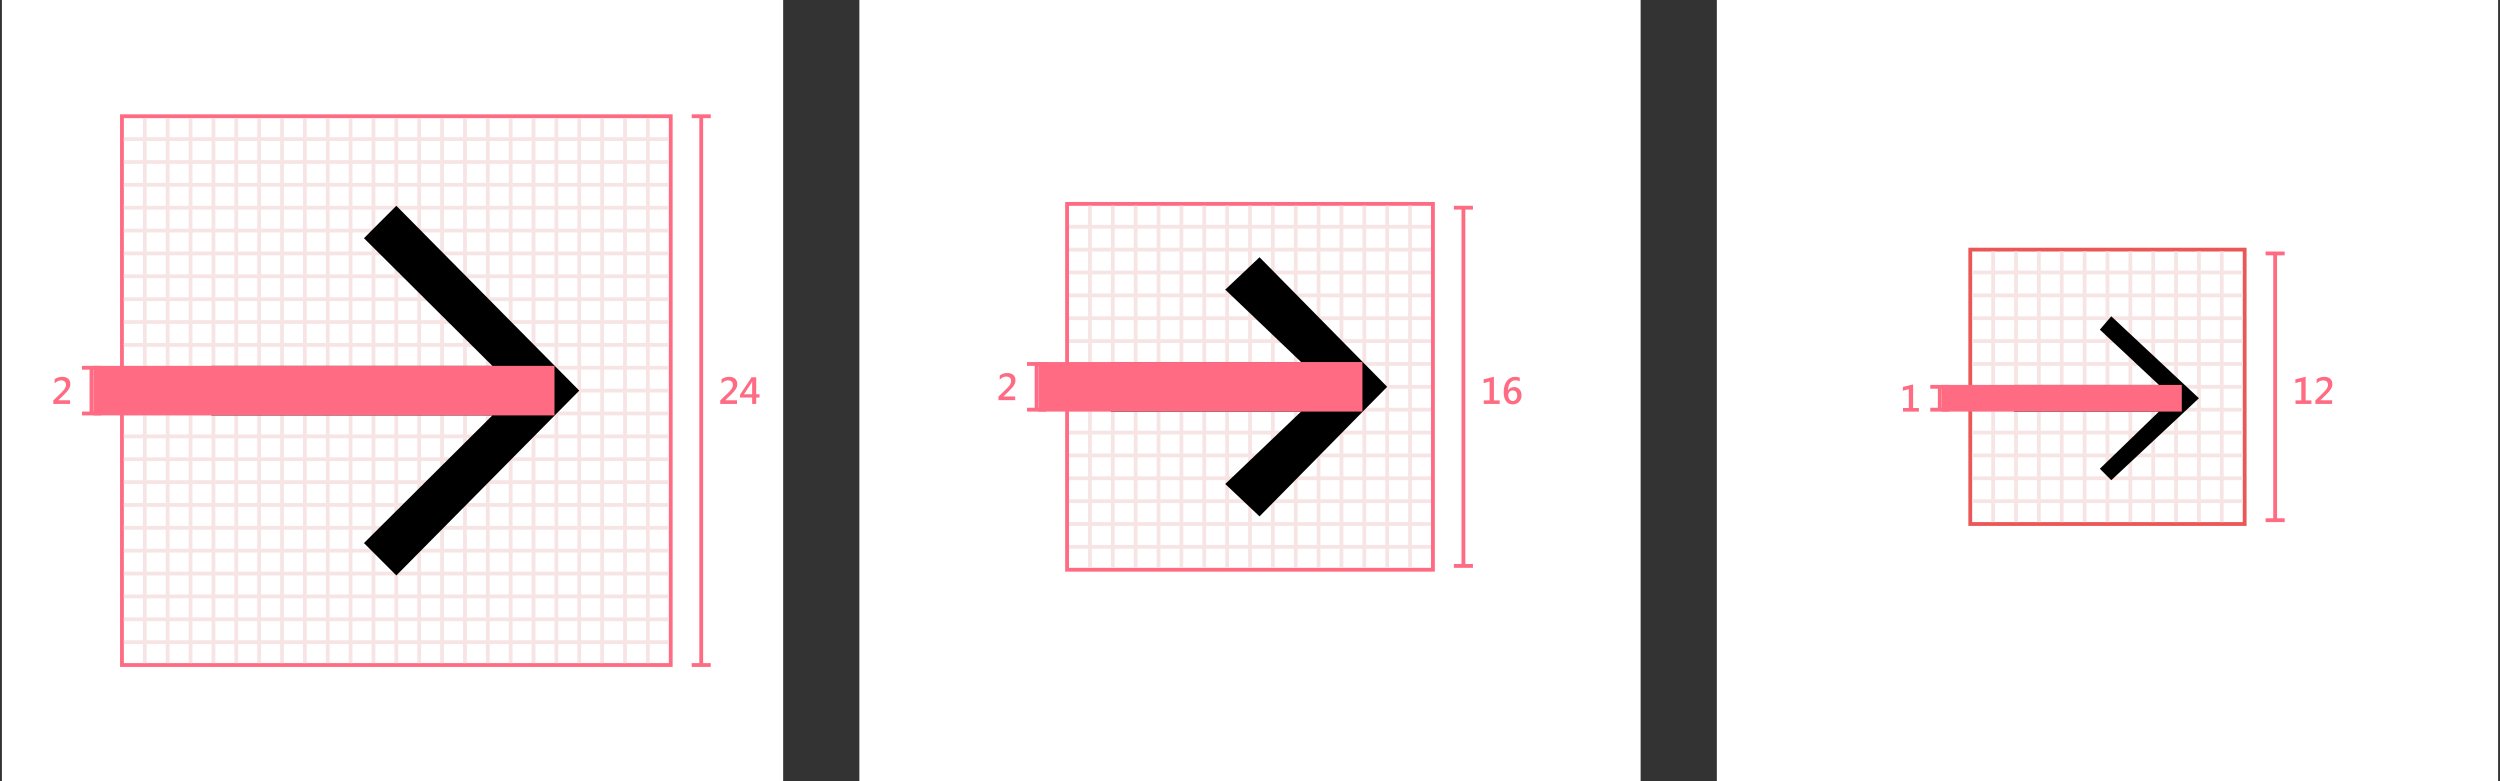 <?xml version="1.0" encoding="UTF-8"?>
<svg
  width="656"
  height="205"
  viewBox="0 0 656 205"
  fill="none"
  xmlns="http://www.w3.org/2000/svg"
>
  <rect x="0" y="0" width="656" height="205" fill="#333333" stroke="none"/>
  <rect width="205" height="205" transform="translate(0.5)" fill="white" />
  <rect x="32" y="30.5" width="144" height="144" stroke="#FF6B82" />
  <path
    fillRule="evenodd"
    clipRule="evenodd"
    d="M37.5 31H38.5V174H37.5V31ZM49.5 31H50.5V174H49.5V31ZM62.5 31H61.5V174H62.5V31ZM73.5 31H74.5V174H73.5V31ZM86.5 31H85.5V174H86.5V31ZM97.5 31H98.5V174H97.5V31ZM110.5 31H109.5V174H110.5V31ZM121.5 31H122.5V174H121.5V31ZM134.5 31H133.5V174H134.5V31ZM145.5 31H146.5V174H145.5V31ZM158.5 31H157.5V174H158.5V31ZM169.5 31H170.5V174H169.5V31ZM44.5 31H43.5V174H44.5V31ZM55.5 31H56.5V174H55.5V31ZM68.5 31H67.5V174H68.5V31ZM79.5 31H80.5V174H79.5V31ZM92.5 31H91.5V174H92.5V31ZM103.5 31H104.5V174H103.5V31ZM116.5 31H115.5V174H116.5V31ZM127.5 31H128.5V174H127.5V31ZM140.5 31H139.5V174H140.5V31ZM151.5 31H152.5V174H151.5V31ZM164.5 31H163.5V174H164.5V31Z"
    fill="#F7E5E5"
  />
  <path
    fillRule="evenodd"
    clipRule="evenodd"
    d="M32.5 169V168H175.5V169H32.5ZM32.5 157V156H175.5V157H32.5ZM32.5 144V145H175.5V144H32.5ZM32.5 133V132H175.5V133H32.5ZM32.5 120V121H175.5V120H32.5ZM32.5 109V108H175.5V109H32.5ZM32.5 96V97L175.5 97V96L32.5 96ZM32.5 85V84L175.5 84V85L32.5 85ZM32.5 72V73L175.5 73V72L32.5 72ZM32.5 61V60L175.5 60V61L32.5 61ZM32.5 48V49L175.5 49V48L32.5 48ZM32.5 37V36H175.5V37H32.5ZM32.5 162V163H175.5V162H32.5ZM32.5 151V150H175.5V151H32.5ZM32.5 138V139H175.5V138H32.5ZM32.5 127V126H175.5V127H32.5ZM32.5 114V115H175.5V114H32.5ZM32.5 103V102L175.5 102V103L32.5 103ZM32.5 90V91L175.5 91V90L32.5 90ZM32.5 79V78L175.5 78V79L32.5 79ZM32.5 66V67L175.5 67V66L32.5 66ZM32.5 55V54L175.5 54V55L32.5 55ZM32.5 42V43L175.5 43V42L32.5 42Z"
    fill="#F7E5E5"
  />
  <path
    fillRule="evenodd"
    clipRule="evenodd"
    d="M186.5 30H181.5V31H183.5V174H181.5V175H186.5V174H184.5V31H186.5V30Z"
    fill="#FF6B82"
  />
  <path
    fillRule="evenodd"
    clipRule="evenodd"
    d="M26.5 96H21.5V97H23.5V108H21.5V109H23.5H24.5H26.5V108H24.5V97H26.5V96Z"
    fill="#FF6B82"
  />
  <path
    d="M193.388 106H188.993V105.067L190.932 103.188C191.426 102.709 191.78 102.312 191.991 101.996C192.203 101.677 192.309 101.337 192.309 100.976C192.309 100.604 192.198 100.318 191.977 100.116C191.758 99.911 191.446 99.809 191.039 99.809C190.443 99.809 189.874 100.076 189.33 100.609V99.52C189.906 99.094 190.575 98.881 191.337 98.881C191.994 98.881 192.512 99.047 192.89 99.379C193.267 99.708 193.456 100.185 193.456 100.81C193.456 101.229 193.339 101.641 193.104 102.045C192.87 102.445 192.419 102.971 191.752 103.622L190.312 105.004V105.028H193.388V106ZM199.301 104.311H198.427V106H197.362V104.311H194.179V103.578L197.216 98.998H198.427V103.456H199.301V104.311ZM197.362 103.456V100.746C197.362 100.554 197.369 100.339 197.382 100.102H197.362C197.323 100.206 197.243 100.365 197.123 100.58L195.219 103.456H197.362Z"
    fill="#FF6B82"
  />
  <path
    d="M18.388 106H13.993V105.067L15.932 103.188C16.426 102.709 16.78 102.312 16.991 101.996C17.203 101.677 17.309 101.337 17.309 100.976C17.309 100.604 17.198 100.318 16.977 100.116C16.759 99.911 16.446 99.809 16.039 99.809C15.443 99.809 14.874 100.076 14.33 100.609V99.52C14.906 99.094 15.575 98.881 16.337 98.881C16.994 98.881 17.512 99.047 17.89 99.379C18.267 99.708 18.456 100.185 18.456 100.81C18.456 101.229 18.339 101.641 18.105 102.045C17.87 102.445 17.419 102.971 16.752 103.622L15.312 105.004V105.028H18.388V106Z"
    fill="#FF6B82"
  />
  <path
    d="M103.999 54L95.5 62.5L129.193 96H55.5V109H129.193L95.5 142.5L103.999 151L152 102.5L103.999 54Z"
    fill="black"
  />
  <rect
    x="24.5"
    y="96"
    width="121"
    height="13"
    fill="#FF6B82"
    fillOpacity="0.4"
  />
  <rect width="205" height="205" transform="translate(225.5)" fill="white" />
  <rect x="280" y="53.5" width="96" height="96" stroke="#FF6B82" />
  <path
    fillRule="evenodd"
    clipRule="evenodd"
    d="M285.5 54H286.5V149H285.5V54ZM297.5 54H298.5V149H297.5V54ZM310.5 54H309.5V149H310.5V54ZM321.5 54H322.5V149H321.5V54ZM334.5 54H333.5V149H334.5V54ZM345.5 54H346.5V149H345.5V54ZM358.5 54H357.5V149H358.5V54ZM369.5 54H370.5V149H369.5V54ZM292.5 54H291.5V149H292.5V54ZM303.5 54H304.5V149H303.5V54ZM316.5 54H315.5V149H316.5V54ZM327.5 54H328.5V149H327.5V54ZM340.5 54H339.5V149H340.5V54ZM351.5 54H352.5V149H351.5V54ZM364.5 54H363.5V149H364.5V54Z"
    fill="#F7E5E5"
  />
  <path
    fillRule="evenodd"
    clipRule="evenodd"
    d="M280.5 144V143H375.5V144H280.5ZM280.5 132V131H375.5V132H280.5ZM280.5 119V120H375.5V119H280.5ZM280.5 108V107H375.5V108H280.5ZM280.5 95V96H375.5V95H280.5ZM280.5 84V83H375.5V84H280.5ZM280.5 71V72H375.5V71H280.5ZM280.5 60V59H375.5V60H280.5ZM280.5 137V138H375.5V137H280.5ZM280.5 126V125H375.5V126H280.5ZM280.5 113V114H375.5V113H280.5ZM280.5 102V101H375.5V102H280.5ZM280.5 89V90H375.5V89H280.5ZM280.5 78V77H375.5V78H280.5ZM280.5 65V66H375.5V65H280.5Z"
    fill="#F7E5E5"
  />
  <path
    fillRule="evenodd"
    clipRule="evenodd"
    d="M383.5 54H381.5V55H383.5V148H381.5V149H383.5H384.5H386.5V148H384.5V55H386.5V54H384.5H383.5Z"
    fill="#FF6B82"
  />
  <path
    fillRule="evenodd"
    clipRule="evenodd"
    d="M274.5 95H269.5V96H271.5V107H269.5V108H271.5H272.5H274.5V107H272.5V96H274.5V95Z"
    fill="#FF6B82"
  />
  <path
    d="M393.515 106H389.345V105.062H390.868V100.111L389.306 100.526V99.54L392.001 98.866V105.062H393.515V106ZM398.778 99.081V100.062C398.43 99.877 398.064 99.784 397.68 99.784C397.084 99.784 396.607 100.025 396.249 100.507C395.891 100.989 395.712 101.635 395.712 102.445H395.731C396.047 101.859 396.568 101.566 397.294 101.566C397.89 101.566 398.363 101.765 398.715 102.162C399.066 102.559 399.242 103.09 399.242 103.754C399.242 104.451 399.024 105.019 398.588 105.458C398.155 105.897 397.605 106.117 396.938 106.117C396.199 106.117 395.619 105.837 395.199 105.277C394.779 104.717 394.569 103.931 394.569 102.919C394.569 101.692 394.843 100.712 395.39 99.98C395.94 99.247 396.667 98.881 397.572 98.881C398.08 98.881 398.482 98.948 398.778 99.081ZM396.952 102.455C396.601 102.455 396.314 102.579 396.093 102.826C395.875 103.07 395.766 103.36 395.766 103.695C395.766 104.115 395.875 104.475 396.093 104.774C396.311 105.071 396.601 105.219 396.962 105.219C397.304 105.219 397.58 105.09 397.792 104.833C398.004 104.573 398.109 104.244 398.109 103.847C398.109 103.41 398.008 103.07 397.807 102.826C397.605 102.579 397.32 102.455 396.952 102.455Z"
    fill="#FF6B82"
  />
  <path
    d="M266.388 105H261.993V104.067L263.932 102.188C264.426 101.709 264.78 101.312 264.991 100.996C265.203 100.677 265.309 100.337 265.309 99.976C265.309 99.605 265.198 99.318 264.977 99.116C264.758 98.911 264.446 98.809 264.039 98.809C263.443 98.809 262.874 99.076 262.33 99.609V98.52C262.906 98.094 263.575 97.881 264.337 97.881C264.994 97.881 265.512 98.047 265.89 98.379C266.267 98.708 266.456 99.185 266.456 99.81C266.456 100.229 266.339 100.641 266.104 101.045C265.87 101.445 265.419 101.971 264.752 102.622L263.312 104.004V104.028H266.388V105Z"
    fill="#FF6B82"
  />
  <path
    d="M341.403 95L321.5 76L330.5 67.5L364 101.5L330.5 135.5L321.5 127L341.403 108H291.5V95H341.403Z"
    fill="black"
  />
  <rect
    x="272.5"
    y="95"
    width="85"
    height="13"
    fill="#FF6B82"
    fillOpacity="0.4"
  />
  <rect width="205" height="205" transform="translate(450.5)" fill="white" />
  <rect x="517" y="65.5" width="72" height="72" stroke="#EB5757" />
  <path
    fillRule="evenodd"
    clipRule="evenodd"
    d="M522.5 66H523.5V137H522.5V66ZM534.5 66H535.5V137H534.5V66ZM547.5 66H546.5V137H547.5V66ZM558.5 66H559.5V137H558.5V66ZM571.5 66H570.5V137H571.5V66ZM582.5 66H583.5V137H582.5V66ZM529.5 66H528.5V137H529.5V66ZM540.5 66H541.5V137H540.5V66ZM553.5 66H552.5V137H553.5V66ZM564.5 66H565.5V137H564.5V66ZM577.5 66H576.5V137H577.5V66Z"
    fill="#F7E5E5"
  />
  <path
    fillRule="evenodd"
    clipRule="evenodd"
    d="M517.5 132V131H588.5V132H517.5ZM517.5 120V119H588.5V120H517.5ZM517.5 107V108H588.5V107H517.5ZM517.5 96V95H588.5V96H517.5ZM517.5 83V84H588.5V83H517.5ZM517.5 72V71H588.5V72H517.5ZM517.5 125V126H588.5V125H517.5ZM517.5 114V113H588.5V114H517.5ZM517.5 101V102H588.5V101H517.5ZM517.5 90V89H588.5V90H517.5ZM517.5 77V78H588.5V77H517.5Z"
    fill="#F7E5E5"
  />
  <path
    fillRule="evenodd"
    clipRule="evenodd"
    d="M596.5 66H594.5V67H596.5V136H594.5V137H596.5H597.5H599.5V136H597.5V67H599.5V66H597.5H596.5Z"
    fill="#FF6B82"
  />
  <path
    fillRule="evenodd"
    clipRule="evenodd"
    d="M511.5 101H506.5V102H508.5V107H506.5V108H508.5H509.5H511.5V107H509.5V102H511.5V101Z"
    fill="#FF6B82"
  />
  <path
    d="M606.515 106H602.345V105.062H603.868V100.111L602.306 100.526V99.54L605.001 98.866V105.062H606.515V106ZM611.944 106H607.55V105.067L609.488 103.188C609.983 102.709 610.336 102.312 610.548 101.996C610.759 101.677 610.865 101.337 610.865 100.976C610.865 100.604 610.755 100.318 610.533 100.116C610.315 99.911 610.003 99.809 609.596 99.809C609 99.809 608.43 100.076 607.887 100.609V99.52C608.463 99.094 609.132 98.881 609.894 98.881C610.551 98.881 611.069 99.047 611.446 99.379C611.824 99.708 612.013 100.185 612.013 100.81C612.013 101.229 611.896 101.641 611.661 102.045C611.427 102.445 610.976 102.971 610.309 103.622L608.868 105.004V105.028H611.944V106Z"
    fill="#FF6B82"
  />
  <path
    d="M503.515 108H499.345V107.062H500.868V102.111L499.306 102.526V101.54L502.001 100.866V107.062H503.515V108Z"
    fill="#FF6B82"
  />
  <path
    d="M566.5 108H528.5V101H566.5L551 86.5L554 83L577 104.5L554 126L551 123L566.5 108Z"
    fill="black"
  />
  <rect
    x="509.5"
    y="101"
    width="63"
    height="7"
    fill="#FF6B82"
    fillOpacity="0.4"
  />
</svg>
